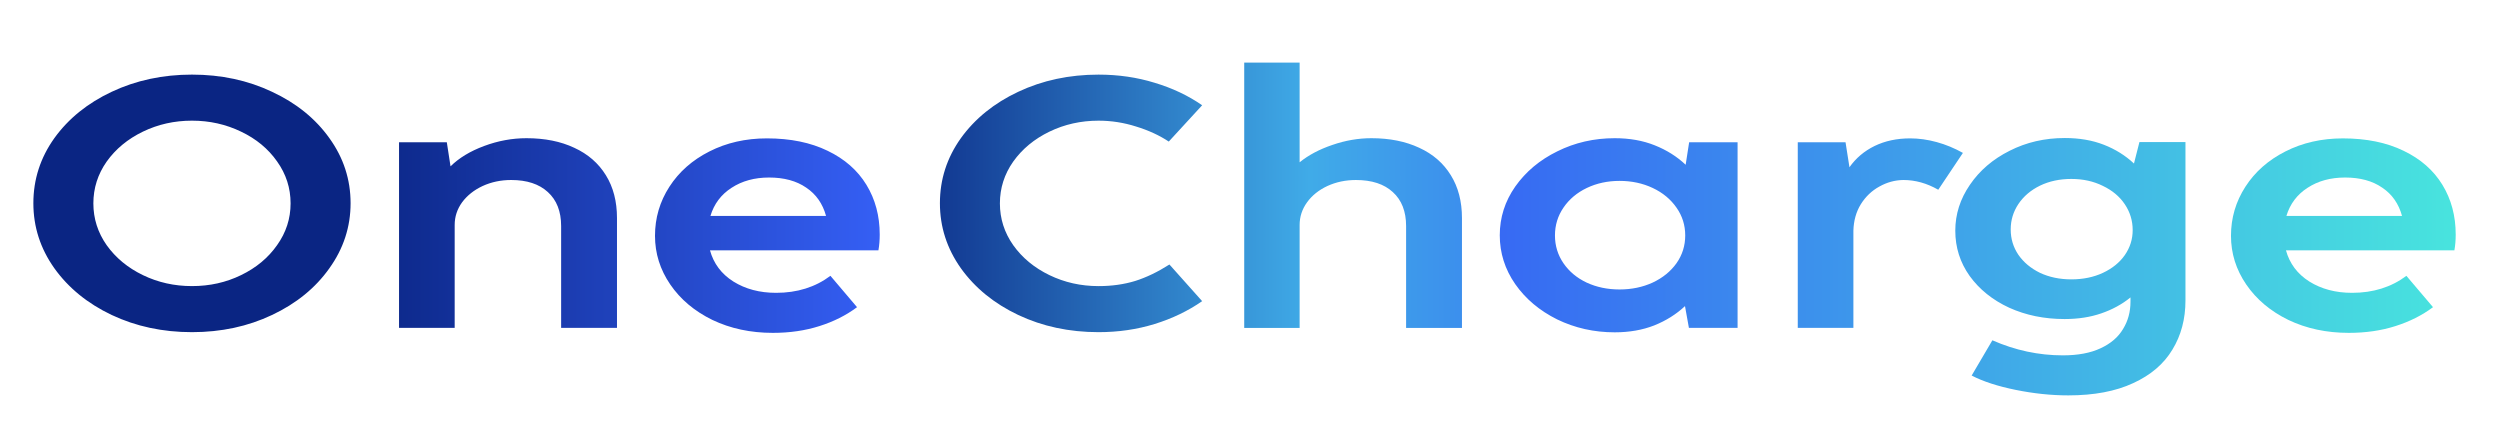 <?xml version="1.0" encoding="utf-8"?>
<svg width="214" height="36" viewBox="43.69 0 173.382 38.201" fill="none" xmlns="http://www.w3.org/2000/svg" preserveAspectRatio="none"><path d="M57.004 30.171C54.977 30.171 53.121 29.65 51.436 28.61C49.762 27.57 48.435 26.154 47.457 24.362C46.488 22.571 46.004 20.603 46.004 18.458C46.004 16.302 46.488 14.334 47.457 12.553C48.435 10.773 49.762 9.368 51.436 8.338C53.121 7.298 54.977 6.777 57.004 6.777C59.032 6.777 60.883 7.298 62.557 8.338C64.242 9.368 65.568 10.773 66.537 12.553C67.515 14.334 68.004 16.302 68.004 18.458C68.004 20.603 67.515 22.571 66.537 24.362C65.568 26.154 64.242 27.57 62.557 28.61C60.883 29.65 59.032 30.171 57.004 30.171ZM57.004 25.987C58.235 25.987 59.37 25.655 60.409 24.99C61.458 24.325 62.29 23.419 62.905 22.271C63.531 21.123 63.843 19.858 63.843 18.474C63.843 17.08 63.531 15.809 62.905 14.661C62.29 13.513 61.458 12.612 60.409 11.958C59.36 11.293 58.225 10.96 57.004 10.96C55.784 10.96 54.649 11.293 53.6 11.958C52.551 12.623 51.714 13.529 51.088 14.677C50.473 15.825 50.165 17.09 50.165 18.474C50.165 19.858 50.473 21.123 51.088 22.271C51.714 23.419 52.551 24.325 53.6 24.99C54.649 25.655 55.784 25.987 57.004 25.987ZM80.201 12.553C81.472 12.553 82.576 12.843 83.514 13.422C84.463 13.991 85.194 14.822 85.709 15.916C86.223 16.999 86.48 18.297 86.48 19.809V29.784H82.606V20.533C82.606 19.203 82.299 18.174 81.684 17.444C81.078 16.715 80.231 16.35 79.142 16.35C78.425 16.35 77.765 16.533 77.159 16.897C76.564 17.262 76.09 17.755 75.737 18.377C75.394 19 75.223 19.686 75.223 20.437V29.784H71.364V12.923H74.678L74.935 15.111C75.52 14.35 76.297 13.733 77.265 13.261C78.234 12.789 79.212 12.553 80.201 12.553ZM92.929 22.738C93.182 23.939 93.721 24.883 94.548 25.569C95.386 26.256 96.374 26.599 97.514 26.599C98.977 26.599 100.233 26.084 101.282 25.054L103.128 27.902C102.371 28.642 101.499 29.216 100.51 29.623C99.532 30.031 98.457 30.235 97.287 30.235C95.744 30.235 94.347 29.843 93.096 29.06C91.855 28.267 90.882 27.194 90.176 25.843C89.469 24.491 89.116 23.016 89.116 21.418C89.116 19.799 89.449 18.313 90.115 16.962C90.781 15.61 91.704 14.543 92.884 13.76C94.074 12.966 95.406 12.569 96.879 12.569C98.503 12.569 99.905 12.945 101.085 13.695C102.265 14.436 103.163 15.465 103.778 16.785C104.394 18.104 104.701 19.611 104.701 21.305C104.701 21.82 104.671 22.298 104.611 22.738H92.929ZM97.03 16.125C96.021 16.125 95.154 16.436 94.427 17.058C93.701 17.669 93.212 18.522 92.96 19.616H100.979C100.747 18.501 100.288 17.643 99.602 17.042C98.926 16.431 98.069 16.125 97.03 16.125Z" fill="url(#paint0_linear_11039_4636)"/><path d="M119.876 30.171C117.848 30.171 115.992 29.651 114.307 28.61C112.633 27.57 111.307 26.154 110.328 24.363C109.36 22.572 108.876 20.603 108.876 18.458C108.876 16.302 109.36 14.334 110.328 12.553C111.307 10.773 112.633 9.368 114.307 8.338C115.992 7.298 117.848 6.778 119.876 6.778C121.248 6.778 122.544 7.024 123.765 7.518C124.995 8 126.095 8.681 127.063 9.561L124.748 12.859C124.093 12.291 123.336 11.835 122.478 11.492C121.631 11.138 120.764 10.961 119.876 10.961C118.655 10.961 117.52 11.293 116.471 11.958C115.422 12.623 114.585 13.53 113.96 14.677C113.344 15.825 113.036 17.091 113.036 18.474C113.036 19.858 113.344 21.123 113.96 22.271C114.585 23.419 115.422 24.325 116.471 24.99C117.52 25.655 118.655 25.988 119.876 25.988C120.794 25.988 121.641 25.832 122.418 25.521C123.195 25.199 123.986 24.701 124.793 24.025L127.063 27.355C126.084 28.245 124.985 28.937 123.765 29.431C122.544 29.924 121.248 30.171 119.876 30.171ZM138.802 12.553C140.063 12.553 141.167 12.843 142.115 13.422C143.064 13.991 143.795 14.822 144.309 15.916C144.824 16.999 145.081 18.297 145.081 19.81V29.785H141.207V20.534C141.207 19.204 140.9 18.174 140.284 17.445C139.679 16.715 138.827 16.351 137.727 16.351C137.011 16.351 136.35 16.533 135.745 16.898C135.15 17.262 134.681 17.756 134.338 18.378C133.995 19 133.823 19.686 133.823 20.437V29.785H129.98V5.684H133.823V14.742C134.439 14.087 135.196 13.562 136.093 13.165C136.991 12.757 137.894 12.553 138.802 12.553Z" fill="url(#paint1_linear_11039_4636)"/><path d="M160.837 12.923H164.196V29.784H160.821L160.549 27.805C159.944 28.546 159.233 29.13 158.416 29.559C157.599 29.977 156.686 30.186 155.677 30.186C154.245 30.186 152.913 29.795 151.682 29.012C150.462 28.218 149.494 27.151 148.777 25.81C148.061 24.459 147.703 22.979 147.703 21.37C147.703 19.761 148.061 18.286 148.777 16.945C149.504 15.594 150.477 14.527 151.698 13.744C152.918 12.95 154.245 12.553 155.677 12.553C156.706 12.553 157.629 12.768 158.446 13.197C159.273 13.626 159.99 14.216 160.595 14.966L160.837 12.923ZM156.01 26.293C156.847 26.293 157.614 26.084 158.31 25.666C159.006 25.237 159.555 24.652 159.959 23.912C160.363 23.161 160.565 22.319 160.565 21.386C160.565 20.453 160.363 19.611 159.959 18.86C159.555 18.099 159.006 17.503 158.31 17.074C157.614 16.645 156.847 16.431 156.01 16.431C155.183 16.431 154.426 16.645 153.74 17.074C153.055 17.503 152.515 18.099 152.121 18.86C151.728 19.611 151.531 20.453 151.531 21.386C151.531 22.319 151.728 23.161 152.121 23.912C152.515 24.663 153.049 25.247 153.725 25.666C154.411 26.084 155.173 26.293 156.01 26.293ZM176.162 12.569C176.767 12.569 177.382 12.682 178.008 12.907C178.633 13.132 179.239 13.46 179.823 13.889L178.114 17.235C177.327 16.645 176.52 16.35 175.693 16.35C175.108 16.361 174.553 16.559 174.029 16.945C173.504 17.321 173.075 17.857 172.742 18.554C172.419 19.241 172.248 20.04 172.228 20.952V29.784H168.37V12.923H171.683L171.955 15.192C172.399 14.366 172.979 13.722 173.696 13.261C174.422 12.8 175.244 12.569 176.162 12.569ZM192.065 12.907H195.258V27.291C195.258 28.974 194.956 30.465 194.35 31.763C193.755 33.061 192.847 34.075 191.627 34.804C190.416 35.544 188.918 35.914 187.133 35.914C185.952 35.914 184.737 35.748 183.486 35.415C182.235 35.083 181.217 34.648 180.43 34.112L181.867 30.91C183.451 31.822 185.08 32.278 186.755 32.278C187.803 32.278 188.676 32.063 189.372 31.634C190.078 31.206 190.598 30.621 190.931 29.881C191.274 29.151 191.445 28.326 191.445 27.403V27.017C190.86 27.639 190.184 28.122 189.418 28.465C188.661 28.808 187.814 28.98 186.876 28.98C185.473 28.98 184.192 28.637 183.032 27.95C181.882 27.253 180.969 26.293 180.293 25.07C179.628 23.848 179.295 22.475 179.295 20.952C179.295 19.461 179.633 18.072 180.309 16.785C180.984 15.487 181.902 14.457 183.063 13.695C184.222 12.923 185.498 12.537 186.89 12.537C187.899 12.537 188.802 12.741 189.599 13.149C190.396 13.556 191.092 14.124 191.687 14.854L192.065 12.907ZM187.344 25.376C188.161 25.376 188.893 25.177 189.539 24.781C190.184 24.384 190.689 23.848 191.052 23.172C191.415 22.485 191.597 21.729 191.597 20.903C191.597 20.045 191.415 19.262 191.052 18.554C190.689 17.846 190.179 17.289 189.523 16.881C188.878 16.463 188.152 16.254 187.344 16.254C186.537 16.254 185.811 16.457 185.166 16.865C184.53 17.273 184.031 17.83 183.668 18.538C183.315 19.235 183.138 20.002 183.138 20.839C183.138 21.686 183.315 22.453 183.668 23.14C184.031 23.826 184.53 24.373 185.166 24.781C185.811 25.177 186.537 25.376 187.344 25.376Z" fill="url(#paint2_linear_11039_4636)"/><path d="M202.228 22.738C202.48 23.939 203.02 24.883 203.847 25.57C204.684 26.256 205.673 26.599 206.813 26.599C208.275 26.599 209.531 26.084 210.58 25.055L212.426 27.902C211.67 28.643 210.797 29.216 209.809 29.624C208.83 30.032 207.756 30.235 206.586 30.235C205.042 30.235 203.645 29.844 202.395 29.061C201.154 28.267 200.18 27.195 199.474 25.843C198.768 24.492 198.415 23.017 198.415 21.419C198.415 19.799 198.748 18.314 199.414 16.962C200.079 15.611 201.003 14.543 202.183 13.76C203.373 12.967 204.705 12.57 206.178 12.57C207.801 12.57 209.204 12.945 210.384 13.696C211.564 14.436 212.461 15.466 213.077 16.785C213.692 18.104 214 19.611 214 21.306C214 21.821 213.97 22.298 213.909 22.738H202.228ZM206.329 16.125C205.32 16.125 204.453 16.436 203.726 17.059C203 17.67 202.51 18.523 202.258 19.617H210.278C210.045 18.501 209.587 17.643 208.901 17.043C208.225 16.431 207.368 16.125 206.329 16.125Z" fill="url(#paint3_linear_11039_4636)"/><path d="M14.831 33.265C10.737 33.265 7.418 29.952 7.418 25.864H33.056C33.056 29.952 29.736 33.265 25.642 33.265H14.831Z" fill="url(#paint4_linear_11039_4636)"/><path d="M37.4 11.956C35.268 6.959 33.244 6.126 31.647 5.538C31.059 5.321 30.598 4.794 30.598 4.175V0H39.585C40.64 0 41.495 0.841 41.495 1.879V13.391C41.495 13.852 41.115 14.226 40.646 14.226H39.585C38.547 14.226 37.71 12.93 37.4 11.956Z" fill="url(#paint5_linear_11039_4636)"/><path d="M33.289 25.807C33.289 29.894 29.97 33.208 25.876 33.208L25.88 7.322C29.974 7.322 33.289 10.928 33.289 15.015V25.807Z" fill="url(#paint6_linear_11039_4636)"/><path d="M0.196 7.322C0.196 3.278 3.48 0 7.531 0H25.973V7.322H0.196Z" fill="url(#paint7_linear_11039_4636)"/><path d="M0 7.61C0 3.523 3.319 0 7.413 0V25.803C3.319 25.803 0 22.489 0 18.402V7.61Z" fill="url(#paint8_linear_11039_4636)"/><defs><linearGradient id="paint0_linear_11039_4636" x1="62.74" y1="17.88" x2="104.79" y2="17.88" gradientUnits="userSpaceOnUse"><stop offset="0.128" stop-color="#0A2583"/><stop offset="1" stop-color="#355FF5"/><stop offset="1" stop-color="#4AF3DB"/></linearGradient><linearGradient id="paint1_linear_11039_4636" x1="90.523" y1="17.88" x2="222.682" y2="17.881" gradientUnits="userSpaceOnUse"><stop offset="0.104" stop-color="#0A2583"/><stop offset="0.333" stop-color="#40ABE8"/><stop offset="0.552" stop-color="#355FF5"/><stop offset="1" stop-color="#4AF3DB"/></linearGradient><linearGradient id="paint2_linear_11039_4636" x1="77.758" y1="17.88" x2="222.682" y2="17.88" gradientUnits="userSpaceOnUse"><stop stop-color="#0A2583"/><stop offset="0.443" stop-color="#355FF5"/><stop offset="1" stop-color="#4AF3DB"/></linearGradient><linearGradient id="paint3_linear_11039_4636" x1="77.758" y1="17.881" x2="222.682" y2="17.881" gradientUnits="userSpaceOnUse"><stop stop-color="#0A2583"/><stop offset="0.281" stop-color="#355FF5"/><stop offset="0.714" stop-color="#40ABE8"/><stop offset="1" stop-color="#4AF3DB"/><stop offset="1" stop-color="#4AF3DB"/></linearGradient><linearGradient id="paint4_linear_11039_4636" x1="7.418" y1="29.565" x2="33.056" y2="29.565" gradientUnits="userSpaceOnUse"><stop offset="0.312" stop-color="#466EFE"/><stop offset="1" stop-color="#1E3587"/></linearGradient><linearGradient id="paint5_linear_11039_4636" x1="28.107" y1="2.783" x2="43.518" y2="4.037" gradientUnits="userSpaceOnUse"><stop offset="0.016" stop-color="#4AF3DB"/><stop offset="0.599" stop-color="#4168F1"/><stop offset="0.979" stop-color="#1C317B"/></linearGradient><linearGradient id="paint6_linear_11039_4636" x1="29.499" y1="6.753" x2="29.499" y2="39.559" gradientUnits="userSpaceOnUse"><stop stop-color="#355FF5"/><stop offset="1" stop-color="#1E3587"/></linearGradient><linearGradient id="paint7_linear_11039_4636" x1="-2.424" y1="3.766" x2="28.069" y2="3.766" gradientUnits="userSpaceOnUse"><stop stop-color="#1E3587"/><stop offset="0.945" stop-color="#355FF5"/></linearGradient><linearGradient id="paint8_linear_11039_4636" x1="3.707" y1="0.209" x2="3.707" y2="25.803" gradientUnits="userSpaceOnUse"><stop stop-color="#355FF5"/><stop offset="1" stop-color="#1E3587"/></linearGradient></defs></svg>